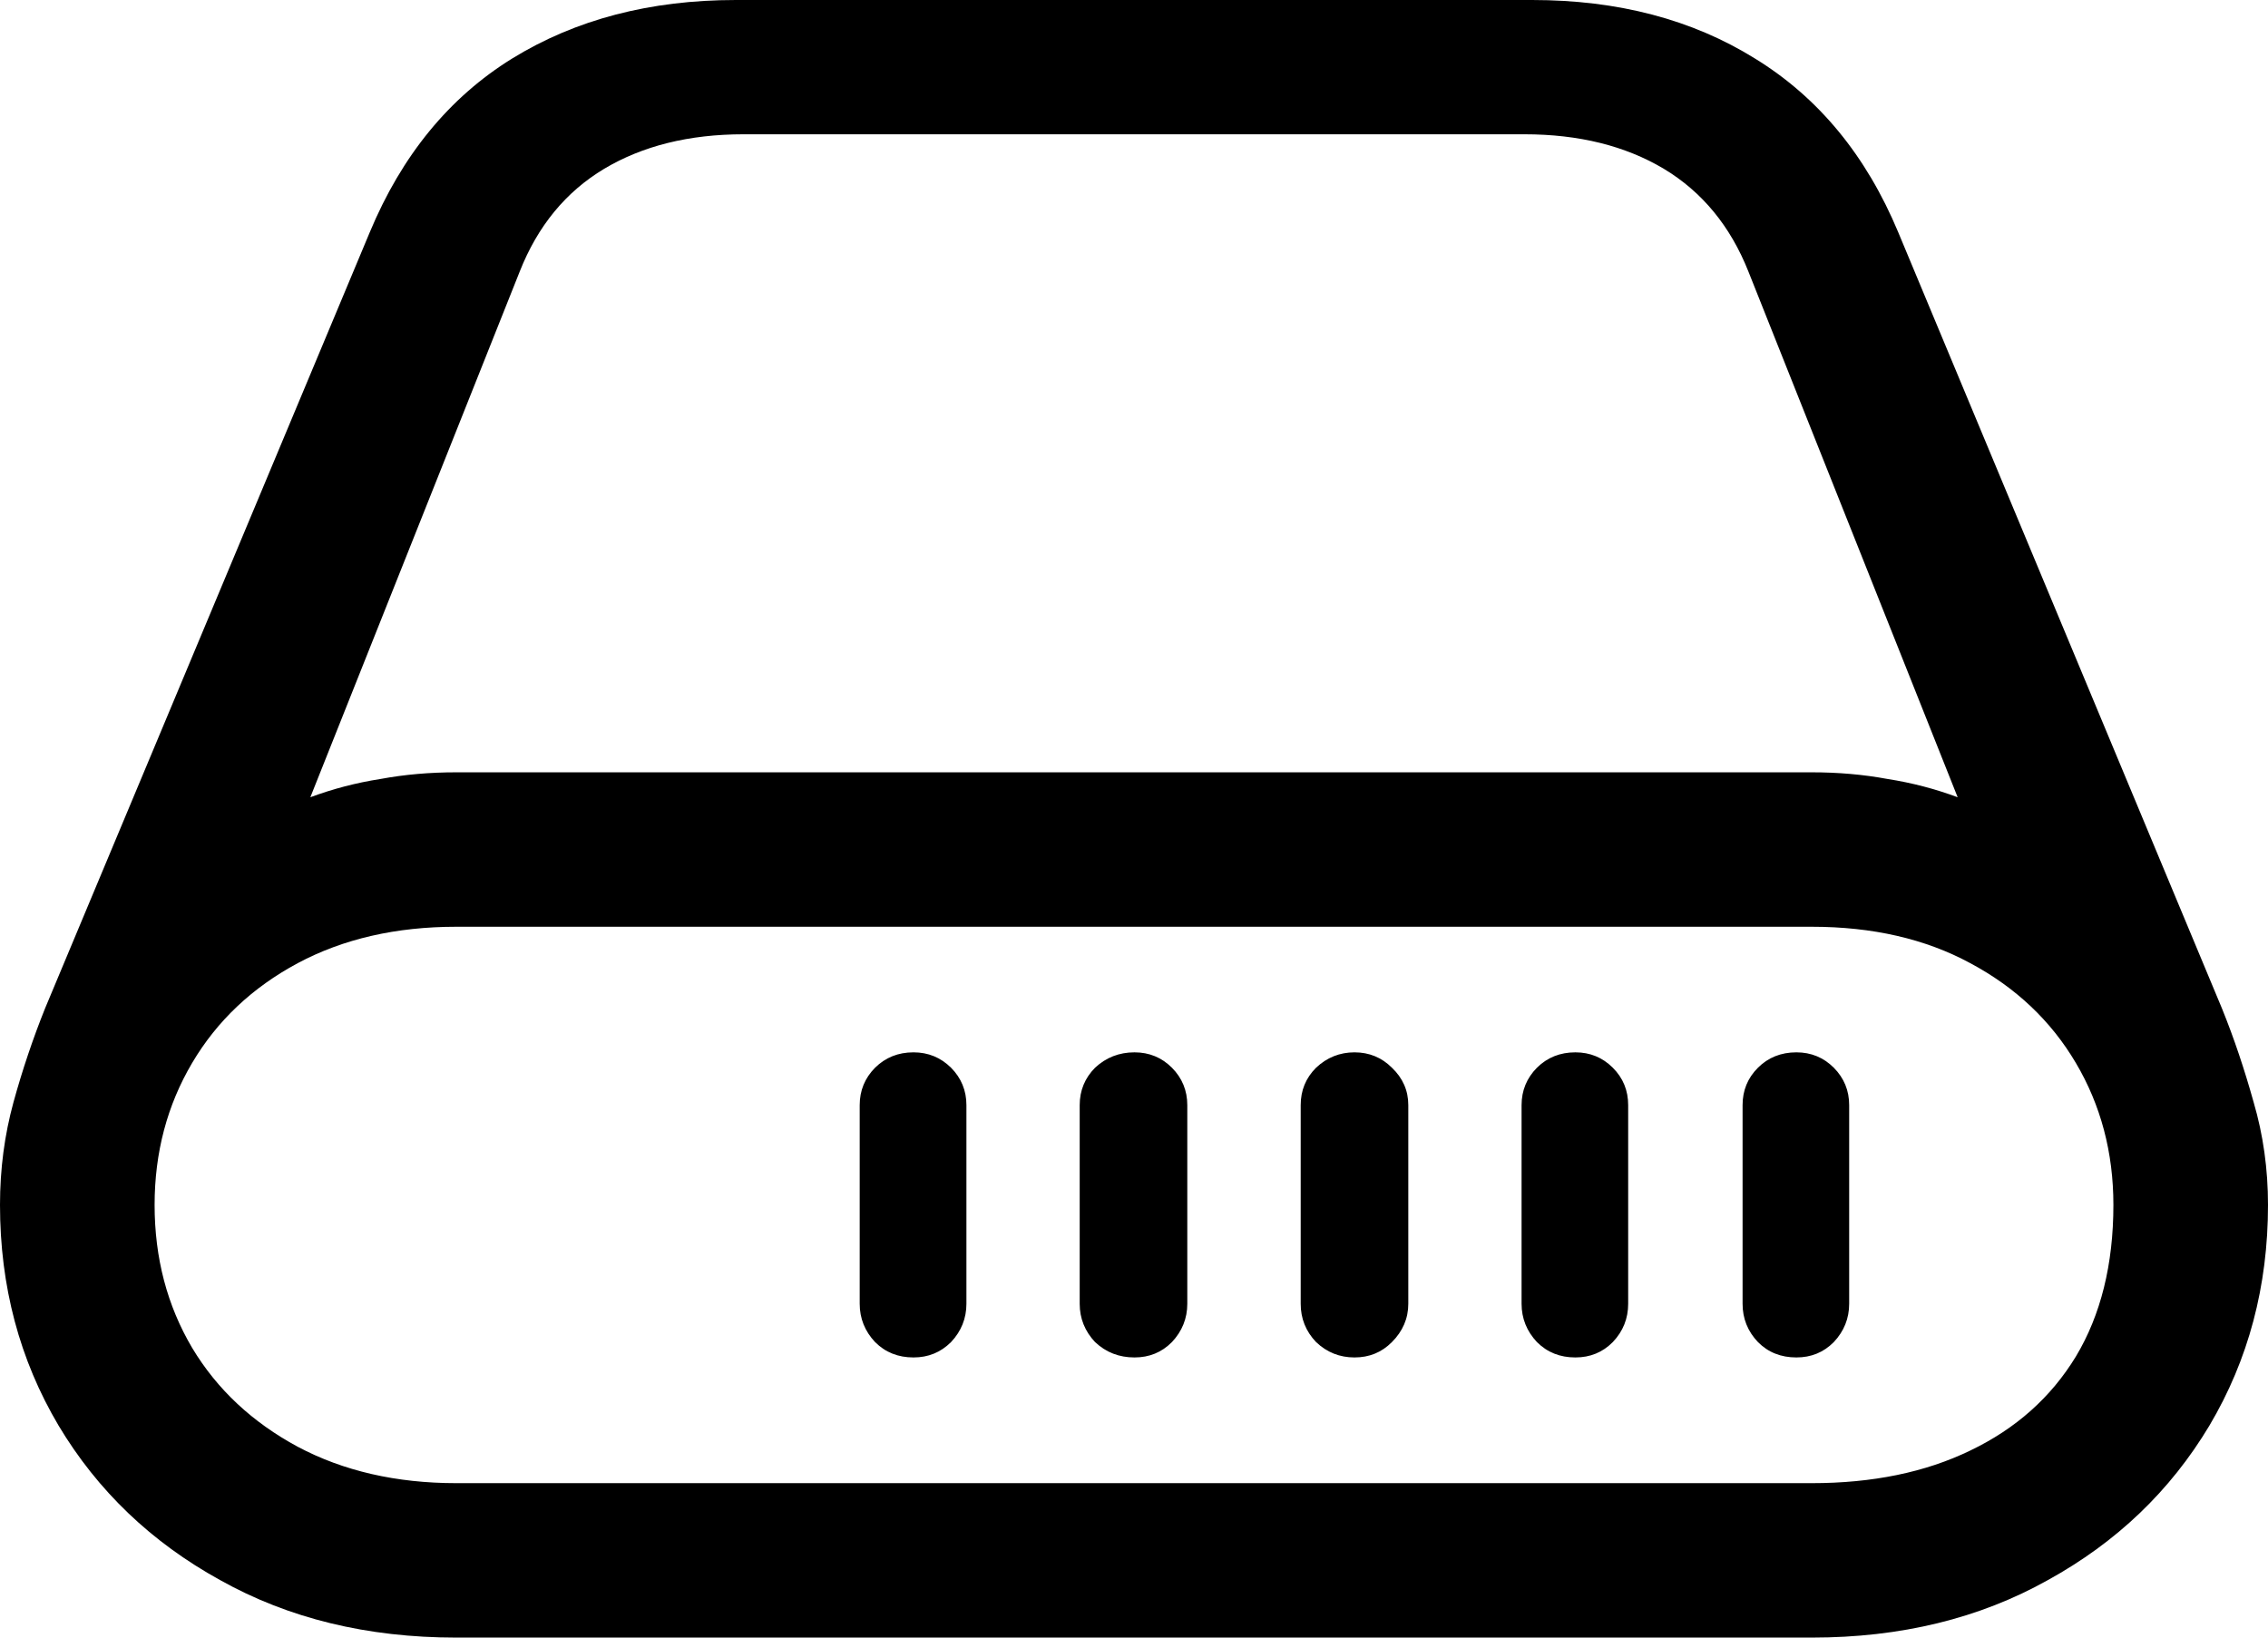 <svg color="rgb(0, 0, 0)" viewBox="0 0 18 13" fill="none">
	<path
		d="M6.823 10.35C6.823 10.466 6.864 10.568 6.945 10.654C7.027 10.736 7.128 10.776 7.25 10.776C7.367 10.776 7.466 10.736 7.548 10.654C7.629 10.568 7.67 10.466 7.67 10.35V8.773C7.67 8.657 7.629 8.558 7.548 8.476C7.466 8.395 7.367 8.354 7.25 8.354C7.128 8.354 7.027 8.395 6.945 8.476C6.864 8.558 6.823 8.657 6.823 8.773V10.35ZM8.569 10.35C8.569 10.466 8.61 10.568 8.691 10.654C8.778 10.736 8.882 10.776 9.004 10.776C9.121 10.776 9.22 10.736 9.301 10.654C9.382 10.568 9.423 10.466 9.423 10.35V8.773C9.423 8.657 9.382 8.558 9.301 8.476C9.22 8.395 9.121 8.354 9.004 8.354C8.882 8.354 8.778 8.395 8.691 8.476C8.61 8.558 8.569 8.657 8.569 8.773V10.35ZM10.323 10.35C10.323 10.466 10.363 10.568 10.445 10.654C10.531 10.736 10.633 10.776 10.75 10.776C10.867 10.776 10.966 10.736 11.047 10.654C11.133 10.568 11.177 10.466 11.177 10.35V8.773C11.177 8.657 11.133 8.558 11.047 8.476C10.966 8.395 10.867 8.354 10.75 8.354C10.633 8.354 10.531 8.395 10.445 8.476C10.363 8.558 10.323 8.657 10.323 8.773V10.35ZM12.076 10.35C12.076 10.466 12.117 10.568 12.198 10.654C12.28 10.736 12.381 10.776 12.503 10.776C12.62 10.776 12.719 10.736 12.8 10.654C12.882 10.568 12.922 10.466 12.922 10.35V8.773C12.922 8.657 12.882 8.558 12.8 8.476C12.719 8.395 12.62 8.354 12.503 8.354C12.381 8.354 12.28 8.395 12.198 8.476C12.117 8.558 12.076 8.657 12.076 8.773V10.35ZM13.83 10.35C13.83 10.466 13.87 10.568 13.952 10.654C14.033 10.736 14.135 10.776 14.257 10.776C14.374 10.776 14.473 10.736 14.554 10.654C14.635 10.568 14.676 10.466 14.676 10.35V8.773C14.676 8.657 14.635 8.558 14.554 8.476C14.473 8.395 14.374 8.354 14.257 8.354C14.135 8.354 14.033 8.395 13.952 8.476C13.87 8.558 13.83 8.657 13.83 8.773V10.35ZM0 9.565C0 10.21 0.155 10.794 0.465 11.317C0.775 11.835 1.202 12.243 1.746 12.543C2.29 12.848 2.915 13 3.621 13H14.379C15.085 13 15.71 12.848 16.254 12.543C16.798 12.243 17.225 11.835 17.535 11.317C17.845 10.794 18 10.21 18 9.565C18 9.281 17.962 9.009 17.886 8.75C17.814 8.492 17.731 8.243 17.634 8.004L15.065 1.843C14.811 1.234 14.432 0.774 13.929 0.465C13.431 0.155 12.841 0 12.16 0H5.84C5.159 0 4.567 0.155 4.064 0.465C3.565 0.774 3.189 1.234 2.935 1.843L0.358 8.004C0.262 8.243 0.178 8.492 0.107 8.75C0.036 9.009 0 9.281 0 9.565ZM1.227 9.565C1.227 9.149 1.327 8.773 1.525 8.438C1.723 8.103 2.003 7.839 2.363 7.646C2.724 7.453 3.144 7.357 3.621 7.357H14.379C14.861 7.357 15.281 7.453 15.637 7.646C15.998 7.839 16.277 8.103 16.475 8.438C16.673 8.773 16.773 9.149 16.773 9.565C16.773 10.037 16.673 10.439 16.475 10.769C16.277 11.094 15.998 11.342 15.637 11.515C15.281 11.688 14.861 11.774 14.379 11.774H3.621C3.144 11.774 2.724 11.677 2.363 11.485C2.003 11.291 1.723 11.03 1.525 10.7C1.327 10.365 1.227 9.987 1.227 9.565ZM2.463 6.329L4.125 2.155C4.267 1.795 4.49 1.523 4.795 1.34C5.1 1.158 5.469 1.066 5.901 1.066H12.099C12.531 1.066 12.9 1.158 13.205 1.34C13.509 1.523 13.733 1.795 13.876 2.155L15.537 6.329C15.36 6.263 15.174 6.214 14.981 6.184C14.788 6.148 14.587 6.131 14.379 6.131H3.621C3.413 6.131 3.212 6.148 3.019 6.184C2.826 6.214 2.64 6.263 2.463 6.329Z"
		fill="currentColor"
	/>
</svg>
